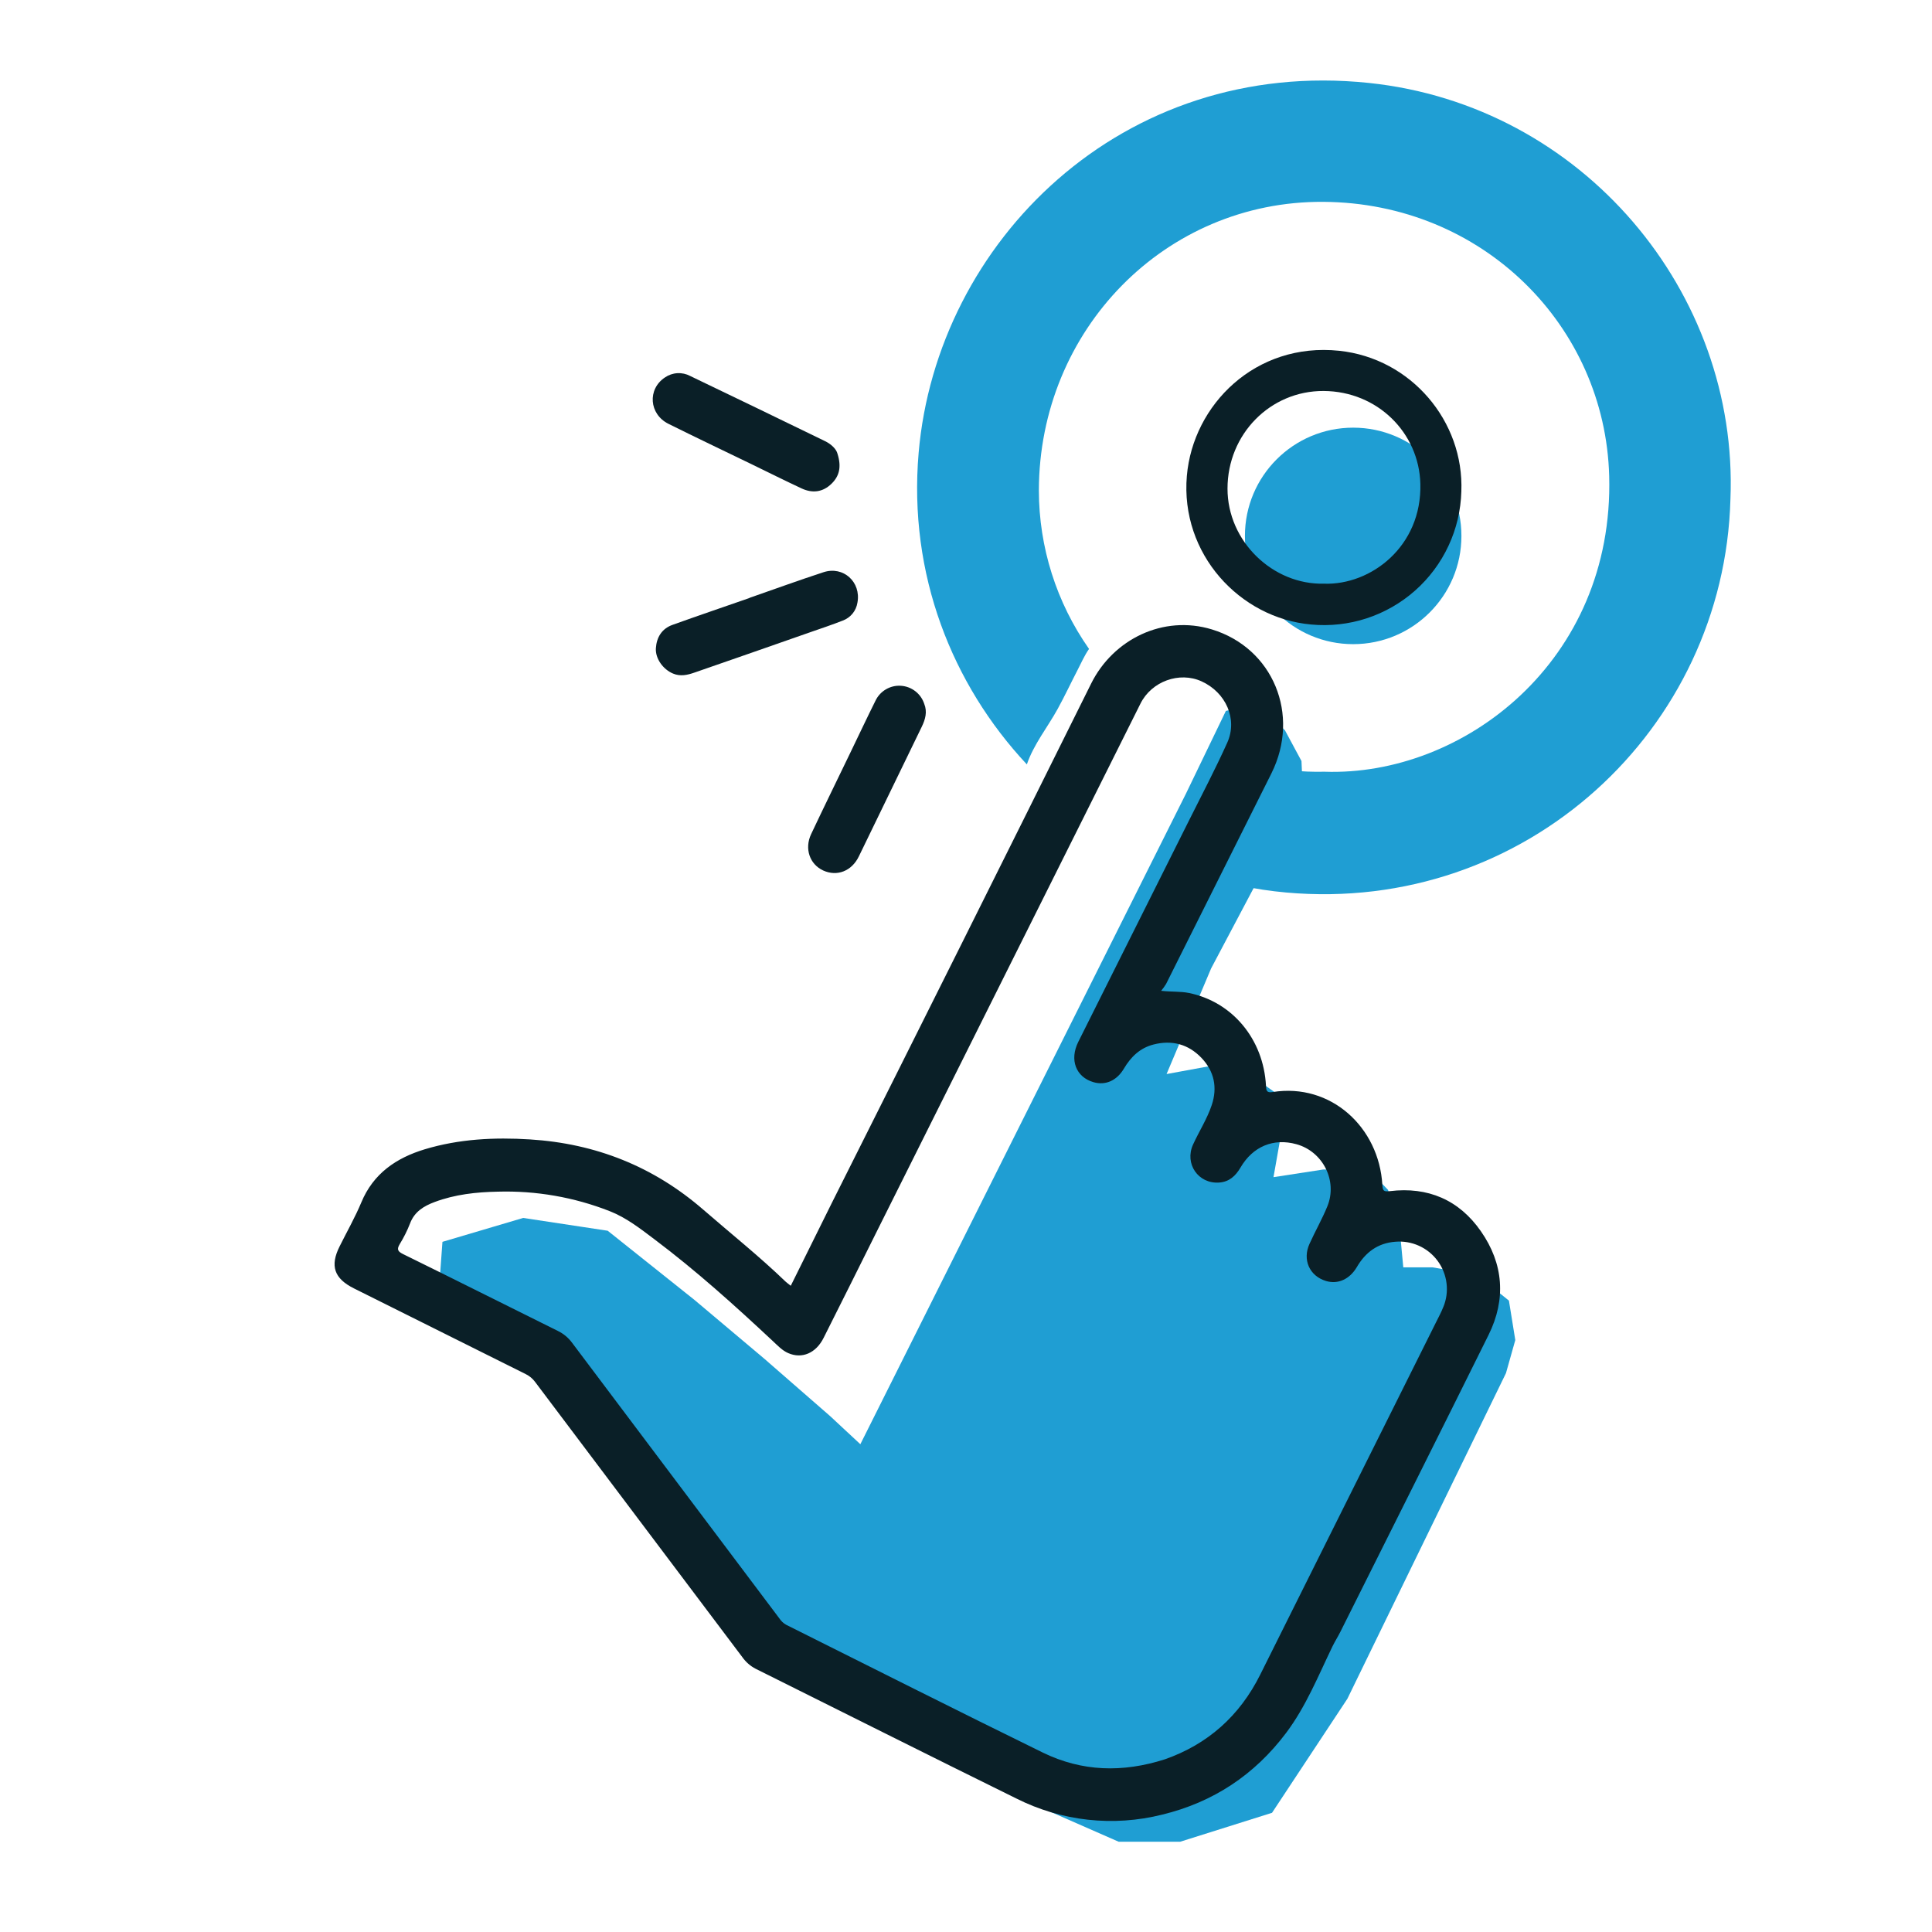 <svg width="70" height="70" viewBox="0 0 70 70" fill="none" xmlns="http://www.w3.org/2000/svg">
<path d="M29.037 60.831L35.987 64.736L40.53 66.729H42.762L46.088 65.681L48.819 61.548L54.564 49.752L54.902 48.553L54.671 47.123L53.519 46.201L51.905 45.919H50.844L50.706 44.449L50.291 43.112L49.582 42.374H47.939L46.141 42.651L46.418 41.083L46.233 39.607L45.126 38.824L44.02 38.593L42.267 38.915L43.881 35.088L46.418 30.293L47.202 28.633L47.155 27.573L46.556 26.46L45.541 25.497L44.416 25.758L42.969 28.756L31.172 52.327L30.078 51.309L27.692 49.229L25.165 47.101L22.018 44.592L18.956 44.128L16.031 44.994L15.832 47.715L20.273 50.167L22.209 51.504L25.391 55.884L29.037 60.831Z" fill="#1F9ED3"/>
<path d="M49.028 23.339C51.194 23.339 52.95 21.583 52.95 19.417C52.95 17.251 51.194 15.495 49.028 15.495C46.862 15.495 45.106 17.251 45.106 19.417C45.106 21.583 46.862 23.339 49.028 23.339Z" fill="#1F9ED3"/>
<path d="M43.002 17.242C42.76 20.067 44.915 22.395 47.504 22.627C48.183 22.691 48.867 22.615 49.515 22.404C50.163 22.192 50.761 21.85 51.271 21.398C51.781 20.947 52.193 20.395 52.481 19.778C52.77 19.16 52.928 18.49 52.947 17.809C53.05 15.274 51.135 12.983 48.518 12.709C45.491 12.393 43.225 14.663 43.002 17.242ZM44.475 17.703C44.475 15.732 46.024 14.156 47.957 14.166C49.915 14.177 51.413 15.687 51.462 17.526C51.523 19.796 49.67 21.207 47.974 21.148C46.119 21.195 44.473 19.616 44.475 17.703Z" fill="#0A1F27"/>
<path d="M49.598 3.005C40.645 2.066 33.937 8.782 33.284 16.409C32.905 20.81 34.497 24.802 37.205 27.696C37.451 26.971 37.96 26.345 38.324 25.681C38.577 25.22 38.8 24.744 39.041 24.279C39.175 24.021 39.291 23.749 39.458 23.512C38.277 21.831 37.643 19.827 37.64 17.773C37.65 11.944 42.219 7.281 47.938 7.313C53.727 7.345 58.157 11.809 58.304 17.249C58.484 23.965 53.006 28.136 47.987 27.961C47.572 27.971 47.157 27.954 46.745 27.91V27.914C46.718 28.292 46.56 28.602 46.379 28.929C46.185 29.28 46.036 29.65 45.866 30.012C45.543 30.7 45.247 31.398 44.921 32.084C45.475 32.202 46.035 32.287 46.599 32.337C55.271 33.116 62.474 26.434 62.697 18.085C63 10.589 57.338 3.814 49.598 3.005Z" fill="#1F9ED3"/>
<path d="M27.151 21.663C28.046 21.352 28.937 21.026 29.838 20.732C30.558 20.497 31.205 21.09 31.067 21.833C31.044 21.98 30.983 22.118 30.889 22.233C30.794 22.348 30.671 22.435 30.532 22.486C30.149 22.636 29.759 22.767 29.37 22.902C27.969 23.394 26.567 23.882 25.164 24.368C24.907 24.458 24.652 24.517 24.384 24.404C24.026 24.254 23.739 23.862 23.764 23.483C23.791 23.09 23.979 22.778 24.366 22.64C25.291 22.308 26.223 21.991 27.151 21.668L27.151 21.663Z" fill="#0A1F27"/>
<path d="M33.487 25.503C33.603 25.789 33.528 26.061 33.4 26.326C32.639 27.894 31.878 29.463 31.117 31.031C30.858 31.563 30.329 31.768 29.827 31.54C29.338 31.315 29.139 30.751 29.389 30.221C29.854 29.235 30.335 28.256 30.808 27.274C31.112 26.646 31.408 26.015 31.719 25.391C31.801 25.218 31.932 25.074 32.097 24.977C32.261 24.88 32.451 24.834 32.641 24.847C32.832 24.859 33.014 24.928 33.165 25.045C33.316 25.162 33.428 25.321 33.487 25.503Z" fill="#0A1F27"/>
<path d="M30.343 16.437C30.497 16.924 30.406 17.255 30.128 17.526C29.812 17.835 29.436 17.88 29.042 17.696C28.427 17.409 27.819 17.105 27.208 16.808C26.211 16.325 25.21 15.849 24.219 15.356C23.516 15.005 23.453 14.101 24.09 13.677C24.223 13.585 24.378 13.531 24.54 13.521C24.702 13.511 24.863 13.546 25.006 13.622C26.634 14.403 28.259 15.188 29.88 15.977C30.126 16.093 30.303 16.277 30.343 16.437Z" fill="#0A1F27"/>
<path d="M53.654 44.608C52.866 43.476 51.739 42.99 50.357 43.157C50.133 43.185 50.097 43.144 50.085 42.93C49.965 40.843 48.217 39.229 46.109 39.567C45.889 39.602 45.878 39.509 45.869 39.339C45.779 37.651 44.651 36.297 43.074 35.977C42.768 35.916 42.455 35.941 42.071 35.899C42.136 35.82 42.195 35.737 42.249 35.651C43.523 33.107 44.797 30.562 46.068 28.016C47.122 25.896 46.128 23.482 43.909 22.805C42.145 22.267 40.334 23.163 39.537 24.762C36.418 31.045 33.284 37.321 30.136 43.59C29.642 44.581 29.152 45.575 28.651 46.586C28.572 46.522 28.514 46.483 28.463 46.435C27.512 45.518 26.48 44.696 25.484 43.831C23.677 42.262 21.581 41.432 19.201 41.283C17.911 41.202 16.632 41.266 15.389 41.641C14.358 41.954 13.526 42.517 13.091 43.566C12.864 44.109 12.57 44.625 12.307 45.154C11.948 45.867 12.107 46.323 12.826 46.682C14.899 47.717 16.973 48.752 19.047 49.786C19.183 49.852 19.301 49.951 19.39 50.073C21.894 53.399 24.398 56.724 26.901 60.048C27.025 60.222 27.189 60.365 27.379 60.463C30.527 62.031 33.67 63.609 36.824 65.163C38.46 65.987 40.337 66.194 42.113 65.746C43.953 65.3 45.456 64.307 46.599 62.786C47.32 61.826 47.764 60.715 48.281 59.646C48.368 59.468 48.475 59.303 48.563 59.126C50.355 55.539 52.154 51.959 53.934 48.366C54.574 47.076 54.478 45.786 53.654 44.608ZM52.292 47.359C52.217 47.55 52.118 47.731 52.027 47.915C49.905 52.167 47.783 56.42 45.662 60.672C44.913 62.178 43.749 63.202 42.209 63.742C40.672 64.235 39.198 64.189 37.787 63.501C34.677 61.978 31.587 60.419 28.488 58.871C28.387 58.815 28.301 58.734 28.238 58.638C25.732 55.304 23.226 51.972 20.721 48.642C20.587 48.463 20.413 48.319 20.212 48.222C18.344 47.296 16.48 46.359 14.61 45.441C14.411 45.343 14.367 45.268 14.486 45.072C14.631 44.836 14.755 44.588 14.856 44.329C15.018 43.899 15.358 43.696 15.751 43.55C16.487 43.275 17.256 43.191 18.036 43.176C19.421 43.136 20.8 43.376 22.09 43.882C22.7 44.122 23.205 44.521 23.718 44.907C25.223 46.039 26.621 47.299 27.995 48.584C28.172 48.748 28.337 48.93 28.562 49.027C29.06 49.242 29.565 49.027 29.842 48.472C30.489 47.185 31.133 45.896 31.774 44.606C34.958 38.234 38.141 31.862 41.323 25.49C41.724 24.687 42.73 24.321 43.534 24.686C44.417 25.088 44.85 26.054 44.466 26.908C44.036 27.863 43.549 28.79 43.081 29.726C41.744 32.401 40.406 35.075 39.069 37.747C38.742 38.4 38.982 39.026 39.621 39.21C40.051 39.334 40.463 39.157 40.723 38.715C40.974 38.292 41.304 37.971 41.792 37.845C42.462 37.673 43.053 37.831 43.53 38.328C43.995 38.814 44.116 39.403 43.904 40.038C43.737 40.54 43.446 40.988 43.227 41.468C42.909 42.163 43.414 42.901 44.173 42.846C44.537 42.821 44.769 42.605 44.946 42.302C45.394 41.536 46.142 41.227 46.972 41.457C47.931 41.722 48.471 42.783 48.092 43.709C47.903 44.172 47.652 44.609 47.447 45.064C47.181 45.644 47.447 46.23 48.038 46.411C48.474 46.544 48.898 46.352 49.16 45.91C49.472 45.373 49.922 45.039 50.551 44.991C50.846 44.965 51.142 45.015 51.412 45.137C51.681 45.258 51.915 45.448 52.09 45.686C52.265 45.924 52.376 46.204 52.411 46.498C52.447 46.791 52.406 47.089 52.292 47.362V47.359Z" fill="#0A1F27"/>
</svg>
